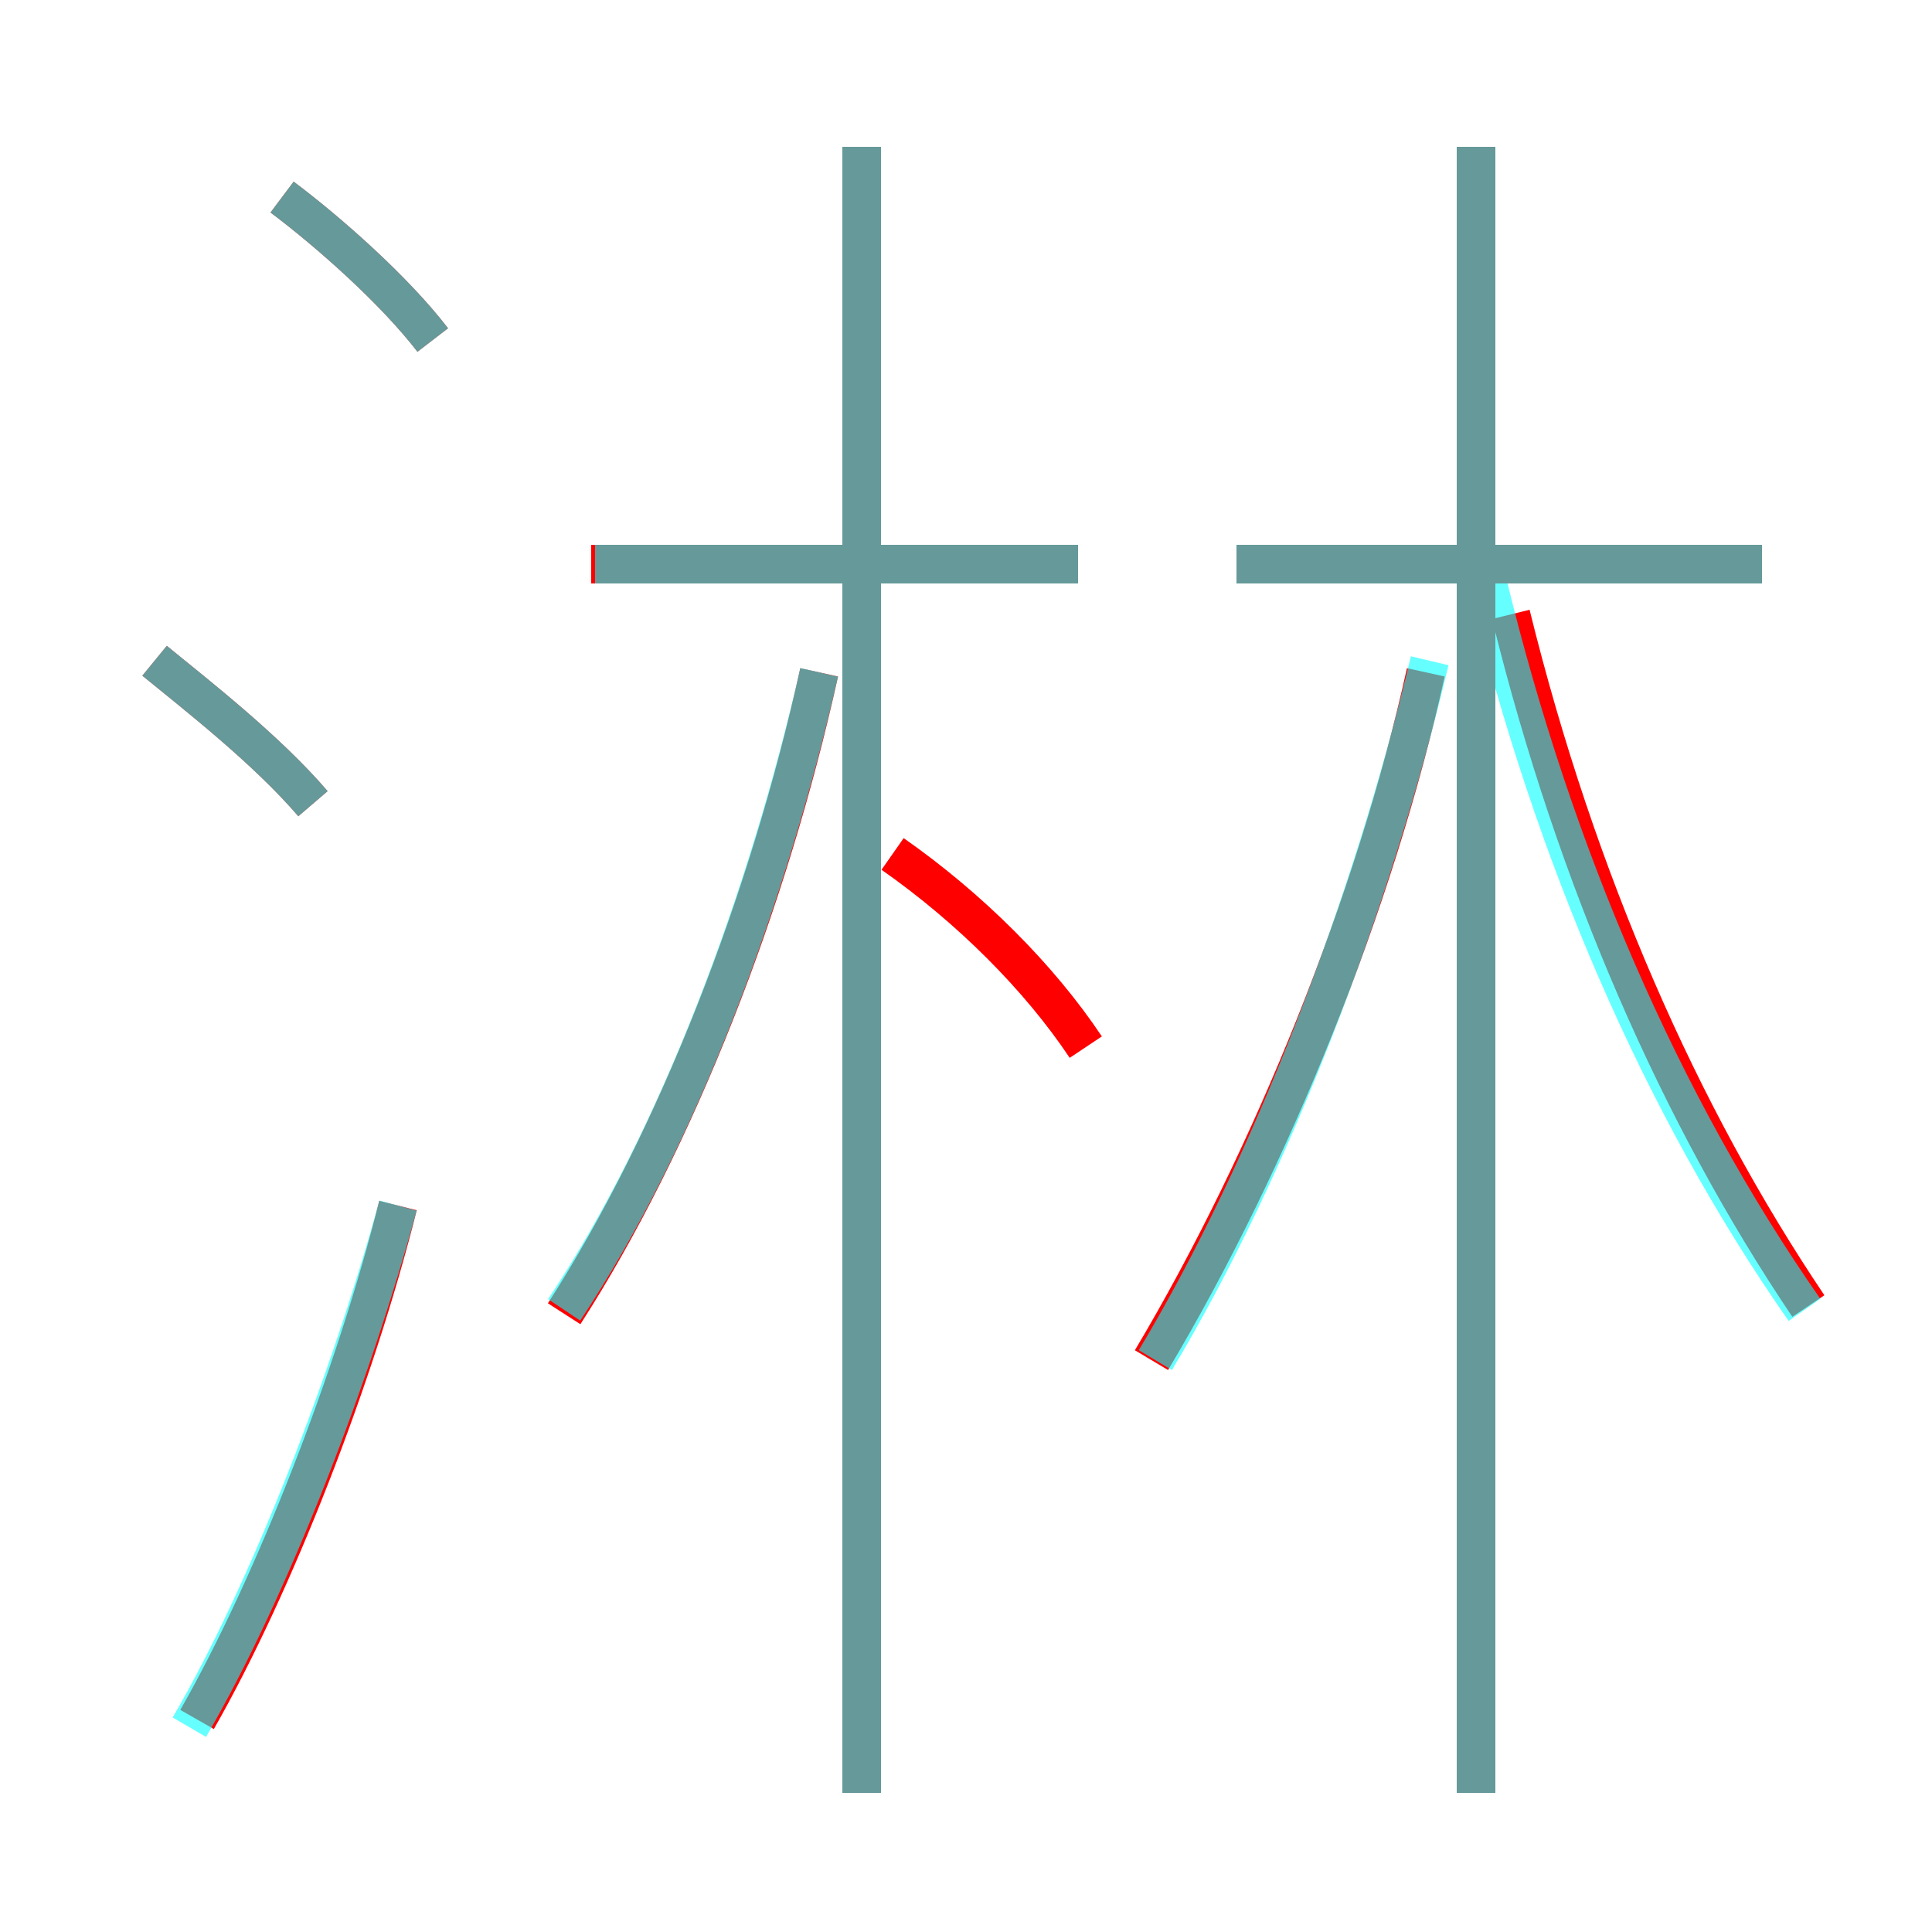 <?xml version='1.0' encoding='utf8'?>
<svg viewBox="0.0 -6.0 50.0 50.0" version="1.1" xmlns="http://www.w3.org/2000/svg">
<rect x="0.0" y="-6.0" width="50.0" height="50.0" fill="#333333" stroke="none"/>
<rect x="-1000" y="-1000" width="2000" height="2000" stroke="white" fill="white"/>
<g style="fill:none;stroke:rgba(255, 0, 0, 1);  stroke-width:1"><path d="M 46.8 -10.2 C 43.5 -15.1 40.8 -21.2 39.1 -28.1 M 5.1 0.5 C 7.1 -3.0 9.2 -8.4 10.3 -12.8 M 8.1 -23.2 C 6.9 -24.6 5.1 -26.0 4.0 -26.9 M 14.6 -10.0 C 17.5 -14.5 19.9 -20.7 21.2 -26.6 M 22.3 2.4 L 22.3 -40.2 M 28.1 -16.9 C 26.9 -18.7 25.1 -20.5 23.1 -21.9 M 11.2 -35.2 C 10.2 -36.5 8.5 -38.0 7.3 -38.9 M 29.8 -8.8 C 32.9 -14.0 35.6 -20.7 36.9 -26.6 M 27.9 -29.4 L 15.3 -29.4 M 38.2 2.4 L 38.2 -40.2 M 45.6 -29.4 L 32.0 -29.4" transform="translate(0.0 38.0)" />
</g>
<g style="fill:none;stroke:rgba(0, 255, 255, 0.6);  stroke-width:1">
<path d="M 4.9 0.7 C 7.0 -2.9 9.1 -8.4 10.3 -12.8 M 8.1 -23.2 C 6.9 -24.6 5.1 -26.0 4.0 -26.9 M 14.6 -10.1 C 17.6 -14.6 19.9 -20.9 21.2 -26.6 M 22.3 2.4 L 22.3 -40.2 M 11.2 -35.2 C 10.2 -36.5 8.5 -38.0 7.3 -38.9 M 38.2 2.4 L 38.2 -40.2 M 27.9 -29.4 L 15.4 -29.4 M 29.9 -8.8 C 32.9 -13.8 35.5 -20.6 37.0 -26.9 M 46.7 -10.1 C 43.0 -15.4 40.2 -21.9 38.5 -28.9 M 45.6 -29.4 L 32.0 -29.4" transform="translate(0.0 38.0)" />
</g>
</svg>